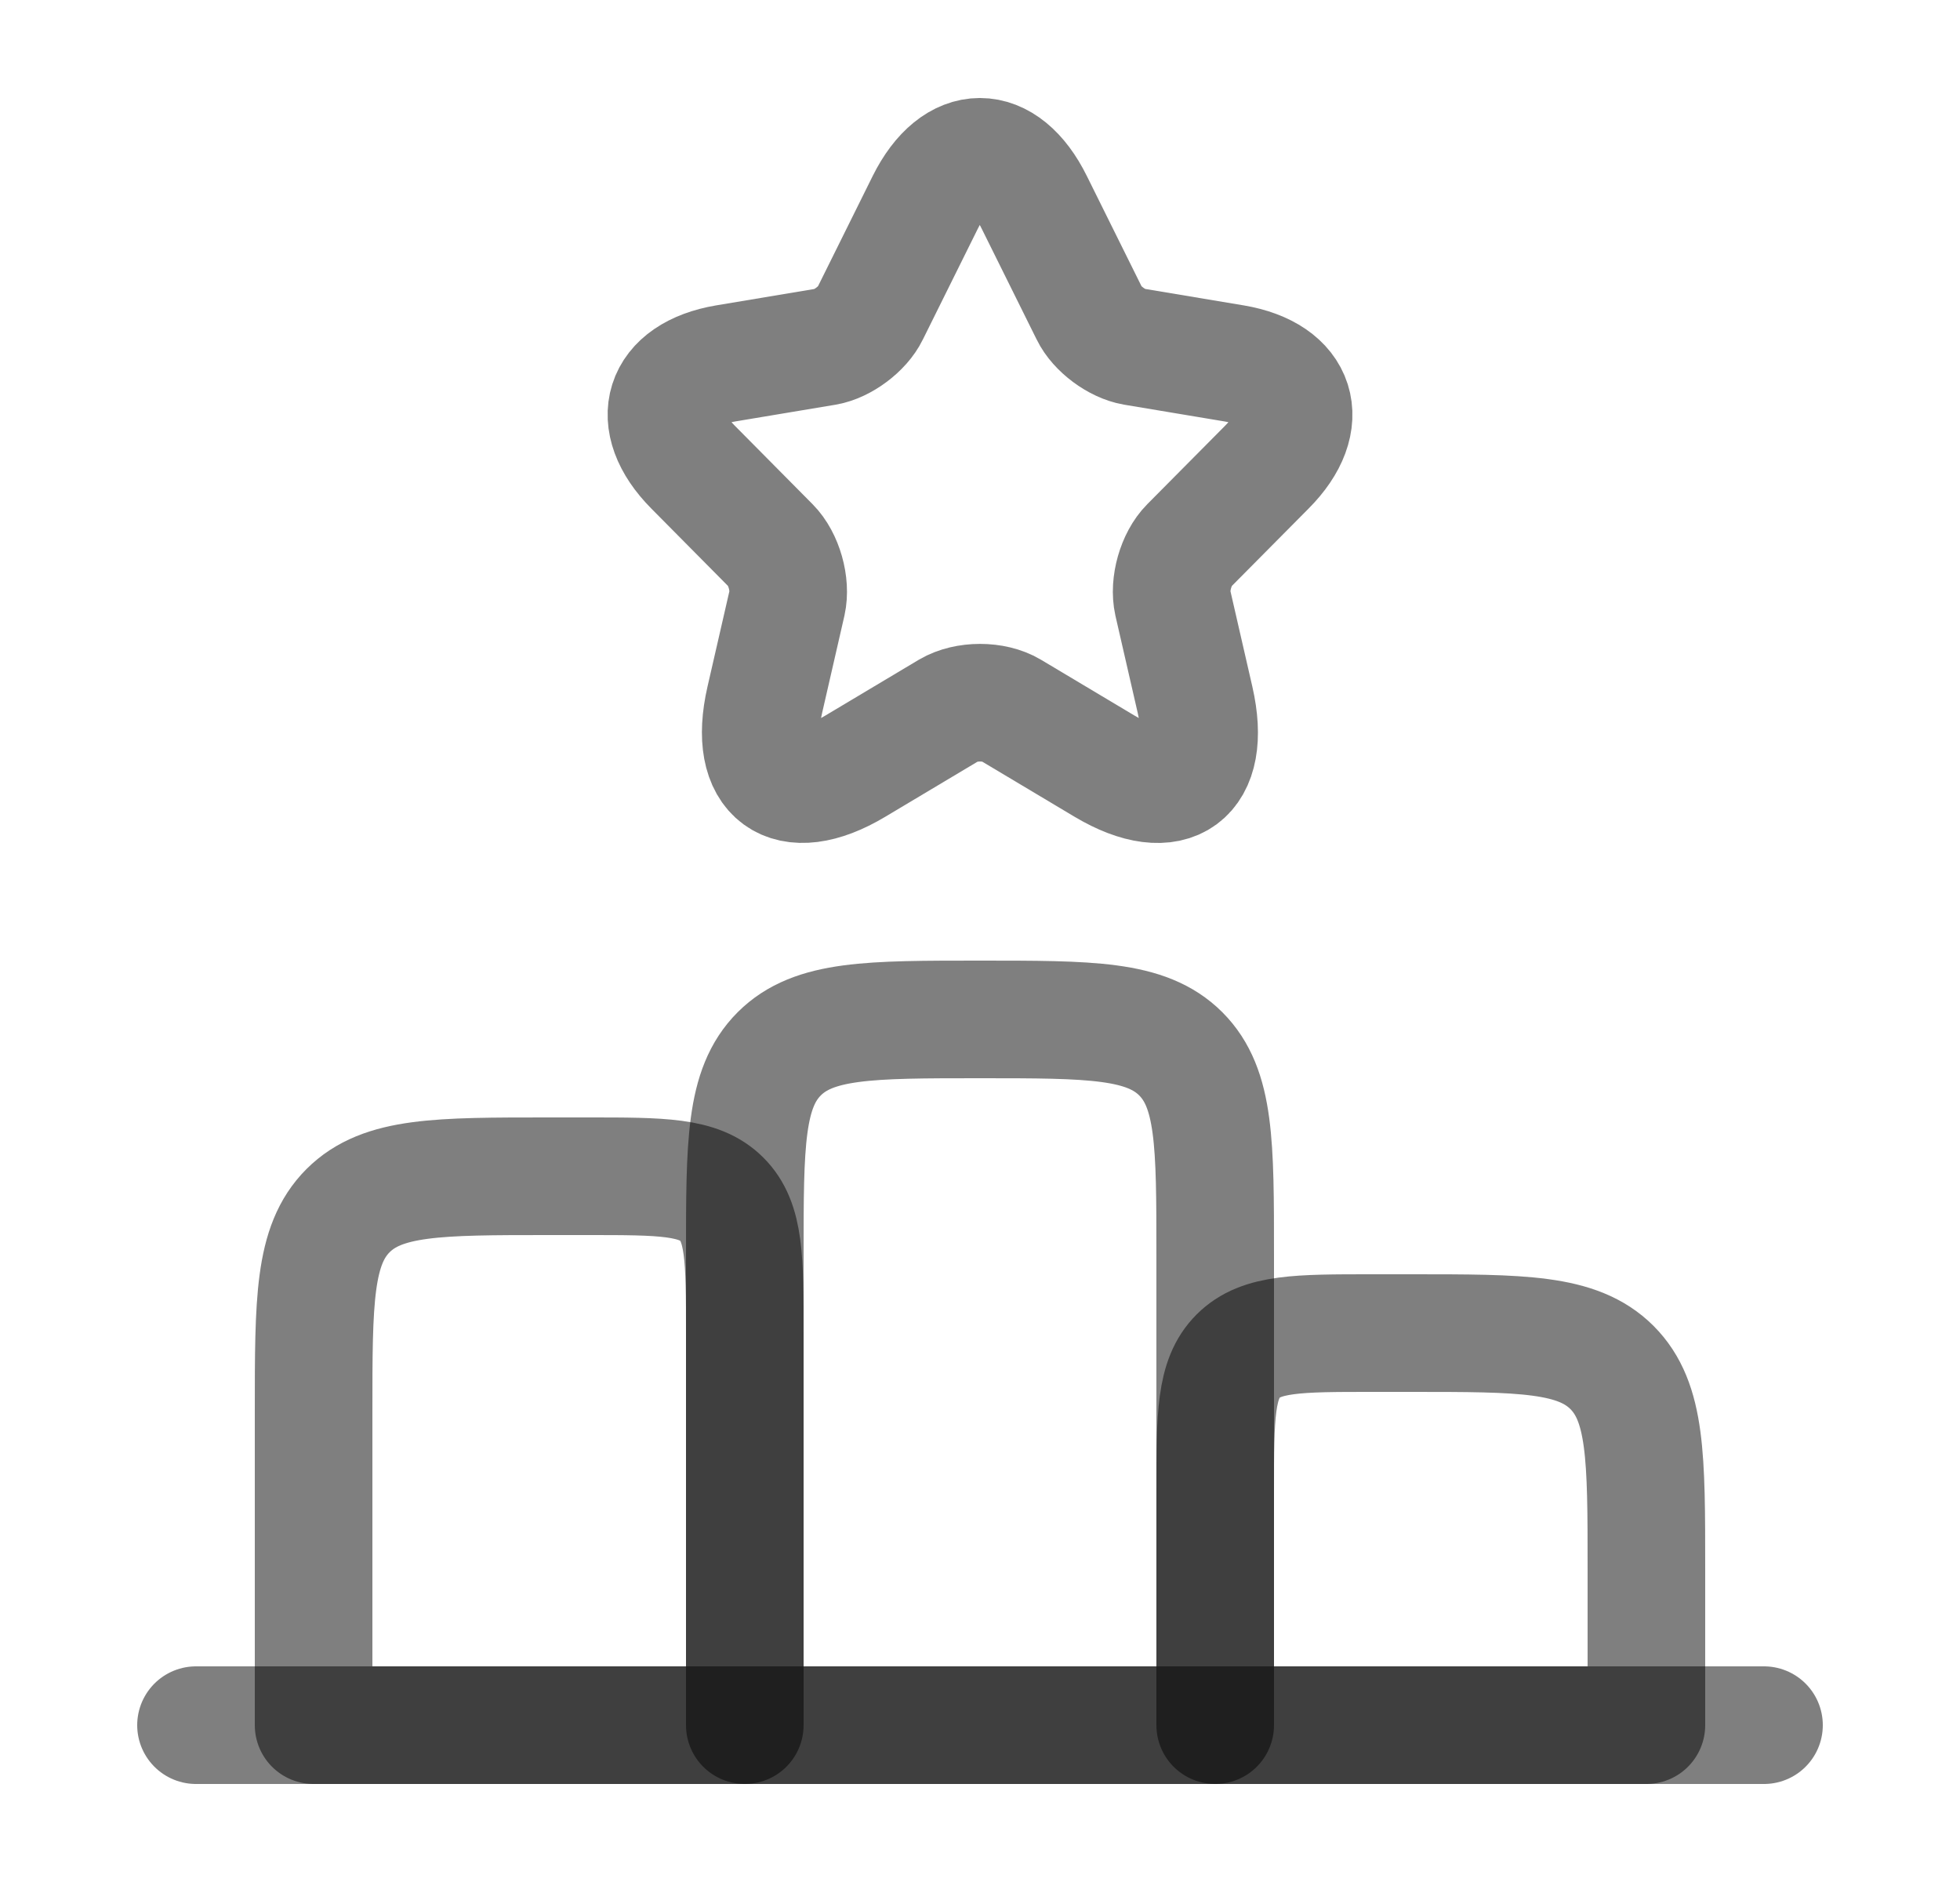<svg width="25" height="24" viewBox="0 0 25 24" fill="none" xmlns="http://www.w3.org/2000/svg">
<g id="ranking">
<g id="elements">
<path id="Rectangle 2292" d="M4 18C4 16.586 4 15.879 4.439 15.439C4.879 15 5.586 15 7 15H7.5C8.443 15 8.914 15 9.207 15.293C9.5 15.586 9.5 16.057 9.5 17V22H4V18Z" stroke="currentColor" stroke-opacity="0.5" stroke-width="1.5" stroke-linecap="round" stroke-linejoin="round"/>
<path id="Rectangle 2294" d="M15.5 19C15.5 18.057 15.5 17.586 15.793 17.293C16.086 17 16.557 17 17.5 17H18C19.414 17 20.121 17 20.561 17.439C21 17.879 21 18.586 21 20V22H15.5V19Z" stroke="currentColor" stroke-opacity="0.5" stroke-width="1.5" stroke-linecap="round" stroke-linejoin="round"/>
<path id="Vector 4543" d="M2.5 22H22.5" stroke="currentColor" stroke-opacity="0.5" stroke-width="1.5" stroke-linecap="round" stroke-linejoin="round"/>
<path id="Rectangle 2293" d="M9.5 16C9.5 14.586 9.5 13.879 9.939 13.439C10.379 13 11.086 13 12.5 13C13.914 13 14.621 13 15.061 13.439C15.5 13.879 15.5 14.586 15.5 16V22H9.5V16Z" stroke="currentColor" stroke-opacity="0.5" stroke-width="1.5" stroke-linecap="round" stroke-linejoin="round"/>
<path id="Vector" d="M13.191 2.578L13.895 3.997C13.991 4.195 14.247 4.384 14.463 4.421L15.739 4.634C16.555 4.771 16.747 5.368 16.159 5.957L15.167 6.957C14.999 7.126 14.907 7.453 14.959 7.687L15.243 8.925C15.467 9.905 14.951 10.284 14.091 9.772L12.895 9.058C12.679 8.929 12.323 8.929 12.103 9.058L10.907 9.772C10.051 10.284 9.531 9.901 9.755 8.925L10.039 7.687C10.091 7.453 9.999 7.126 9.831 6.957L8.84 5.957C8.256 5.368 8.444 4.771 9.259 4.634L10.535 4.421C10.747 4.384 11.003 4.195 11.099 3.997L11.803 2.578C12.187 1.807 12.811 1.807 13.191 2.578Z" stroke="currentColor" stroke-opacity="0.5" stroke-width="1.5" stroke-linecap="round" stroke-linejoin="round"/>
</g>
</g>
</svg>
